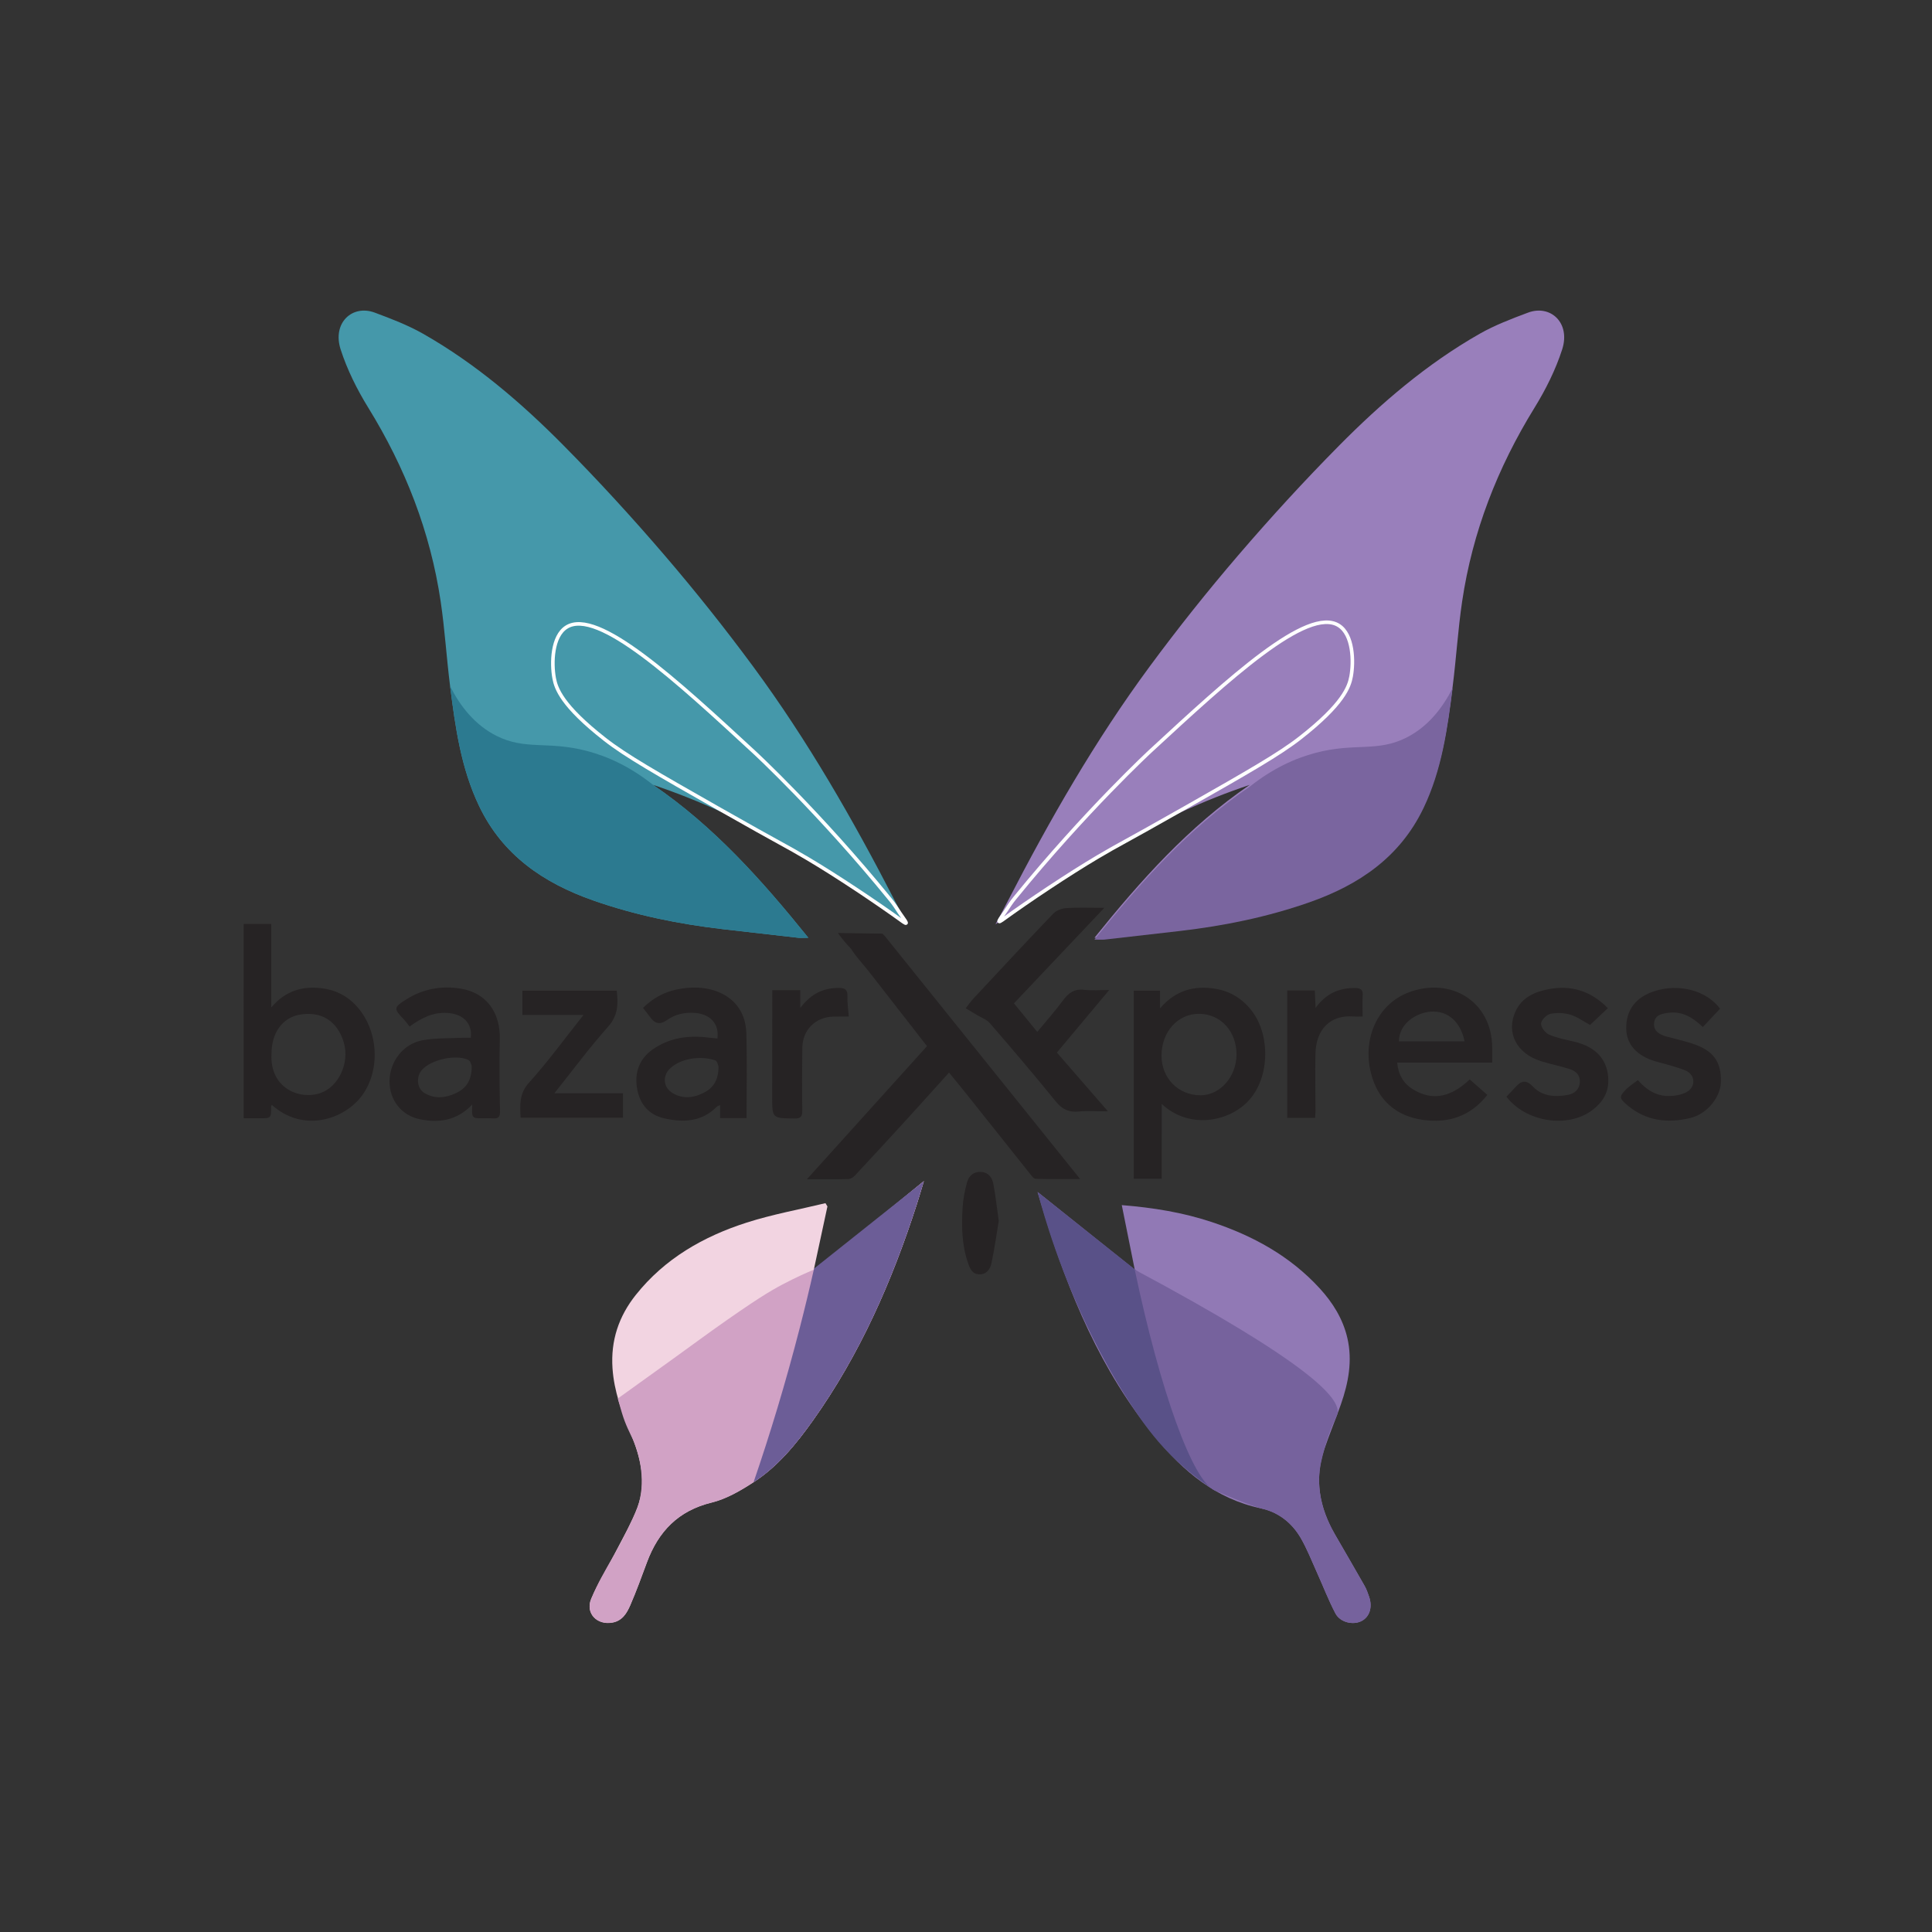 <?xml version="1.0" encoding="utf-8"?>
<!-- Generator: Adobe Illustrator 28.0.0, SVG Export Plug-In . SVG Version: 6.00 Build 0)  -->
<svg version="1.1" id="Layer_1" xmlns="http://www.w3.org/2000/svg" xmlns:xlink="http://www.w3.org/1999/xlink" x="0px" y="0px"
	 viewBox="0 0 1080 1080" style="enable-background:new 0 0 1080 1080;" xml:space="preserve">
<rect x="0" y="0" width="1080" height="1080" fill="#333333" stroke="none"/>
<style type="text/css">
	.st0{fill:#262324;}
	.st1{fill:#4598AA;}
	.st2{fill:#2C7A90;}
	.st3{fill:#997FBB;}
	.st4{fill:#7A659F;}
	.st5{fill:#6C5D97;}
	.st6{fill:#F2D4E1;}
	.st7{fill:#D1A2C5;}
	.st8{fill:#9179B5;}
	.st9{fill:#595188;}
	.st10{fill:#76629D;}
	.st11{fill:none;stroke:#FFFFFF;stroke-width:2;stroke-linecap:round;stroke-linejoin:round;stroke-miterlimit:10;}
</style>
<g>
	<g>
		<path class="st0" d="M493.27,521.91c0.43,0.42,0.85,0.84,1.28,1.26c36.69,45.65,72.59,90.3,109.25,135.92
			c-8.92,0-16.92,0.09-24.91-0.12c-0.99-0.03-2.07-1.51-2.87-2.52c-12.44-15.58-24.84-31.19-37.27-46.78
			c-2.57-3.22-5.21-6.39-8.24-10.1c-8.15,9.02-15.97,17.77-23.88,26.43c-9.53,10.44-19.1,20.83-28.75,31.16
			c-0.91,0.98-2.45,1.91-3.72,1.94c-7.1,0.19-14.22,0.09-23.08,0.09c22.92-25.4,44.86-49.72,67.12-74.39
			c-10.85-13.94-21.7-27.9-32.58-41.83c-3.27-4.19-7.05-8.05-9.85-12.53c-0.35-0.57-2-2.06-3.91-4.36
			c-1.55-1.88-2.73-3.48-3.45-4.52"/>
		<path class="st0" d="M136.21,516.51c5.25,0,10.04,0,15.41,0c0,15.14,0,30.13,0,46.67c8.11-9.55,17.63-11.99,28.12-10.76
			c7.77,0.9,14.49,4.3,19.82,10.27c13.01,14.59,13.3,39.02,0.23,52.8c-10.42,10.98-31.24,16.98-47.79,2.19
			c-0.15,0.25-0.44,0.5-0.44,0.75c0.04,6.72,0.05,6.72-6.51,6.69c-2.82-0.01-5.63,0-8.84,0
			C136.21,588.97,136.21,552.99,136.21,516.51z M151.76,589.14c-1,19.03,15.48,25.86,27.22,21.93c10.29-3.45,16.58-16.87,13.2-28.35
			c-3.55-12.03-12.79-17.76-24.94-15.46C157.75,569.06,151.78,577.5,151.76,589.14z"/>
		<path class="st0" d="M649.42,658.92c-5.74,0-10.51,0-15.66,0c0-35.07,0-69.88,0-105.13c4.73,0,9.44,0,14.71,0c0,2.68,0,5.4,0,9.88
			c8.98-10.45,19.48-12.78,30.91-10.95c8.82,1.42,16,6.12,21.22,13.5c9.53,13.47,9.28,37.35-3.58,50.05
			c-10.95,10.81-32.36,15.04-47.61,0.85C649.42,631.3,649.42,644.94,649.42,658.92z M649.3,590.04
			c-0.06,12.62,9.34,22.21,21.79,22.23c10.96,0.01,20.12-10.4,20.12-22.85c0-12.88-8.79-22.52-20.7-22.69
			C658.54,566.55,649.36,576.64,649.3,590.04z"/>
		<path class="st0" d="M539.84,563.63c1.76-2.24,2.87-3.88,4.2-5.31c14.85-15.91,29.67-31.87,44.72-47.59
			c1.69-1.76,4.73-2.93,7.22-3.1c6.55-0.43,13.15-0.14,21.33-0.14c-17.46,18.46-33.9,35.84-50.5,53.38
			c4.48,5.5,8.55,10.49,13.02,15.96c5-6.06,9.95-11.56,14.3-17.5c3.11-4.25,6.43-6.69,11.99-6.02c4.19,0.51,8.49,0.1,13.94,0.1
			c-10.1,12.07-19.4,23.19-29.26,34.98c9.16,10.54,18.33,21.09,28.56,32.86c-6.36,0-11.43-0.38-16.42,0.1
			c-5.49,0.53-9.18-1.23-12.71-5.58c-12.02-14.81-24.39-29.35-36.86-43.78c-1.85-2.15-4.97-3.2-7.52-4.75
			C544.07,566.15,542.25,565.07,539.84,563.63z"/>
		<path class="st0" d="M821.59,603.41c3.71,3.26,6.67,5.86,9.84,8.65c-9.57,12.14-22.05,16.03-36.38,13.9
			c-15.09-2.25-24.91-11.3-28.66-26.03c-4.93-19.4,3.77-38.47,20.71-45.04c23.57-9.14,47.13,4.71,47.05,31.13
			c-0.01,2.47,0,4.94,0,7.98c-17.8,0-35.18,0-53.11,0c0.6,6.83,3.62,11.7,8.62,14.83C801.54,616.24,812.07,612.44,821.59,603.41z
			 M818.69,582.14c-2.15-10.9-9.34-17.24-18.77-16.64c-7.66,0.49-17.85,6.28-17.92,16.64C794.11,582.14,806.22,582.14,818.69,582.14
			z"/>
		<path class="st0" d="M417.33,625.01c-5.14,0-9.76,0-14.78,0c0-2.29,0-4.53,0-7.27c-0.91,0.45-1.52,0.58-1.89,0.95
			c-8.31,8.39-18.42,8.89-29.1,6.53c-9.5-2.1-14.36-8.75-15.59-17.81c-1.15-8.43,1.74-15.8,8.94-20.82
			c8.82-6.14,18.79-7.82,29.33-6.77c2.27,0.23,4.54,0.48,6.8,0.72c1.07-8.03-3.78-13.5-12.23-14.28
			c-5.85-0.54-11.33,0.67-16.07,4.01c-4.1,2.89-6.87,1.77-9.45-1.86c-1.14-1.61-2.41-3.13-3.85-4.99
			c5.4-5.29,11.58-8.78,18.86-10.29c7.96-1.65,16-1.61,23.48,1.49c9.99,4.15,15.13,12.46,15.43,23.04
			C417.66,593.26,417.33,608.88,417.33,625.01z M401.66,596.22c-0.2-0.42-0.62-3.08-1.8-3.47c-8.03-2.7-19.09-1.27-25.2,4.43
			c-4.51,4.21-3.92,10.78,1.38,13.9c5.77,3.39,11.75,2.67,17.48-0.28C398.79,608.09,401.65,603.74,401.66,596.22z"/>
		<path class="st0" d="M263.98,617.43c-8.59,9.06-18.63,10.38-29.07,8.28c-10.69-2.14-17.23-10.92-17.16-21.36
			c0.08-10.87,7.61-20.85,18.48-22.85c7.05-1.3,14.4-0.99,21.62-1.36c1.79-0.09,3.59-0.01,5.36-0.01
			c0.84-8.12-4.18-13.28-13.06-13.88c-7.9-0.53-14.44,2.69-21.2,7.61c-1.03-1.31-1.95-2.69-3.08-3.87c-5.91-6.2-5.92-6.8,1.18-11.29
			c9.38-5.93,19.77-7.82,30.54-6.04c14.43,2.38,22.2,13.34,21.81,28.6c-0.34,13.28-0.15,26.58,0.11,39.87
			c0.06,3.16-0.8,4.26-3.82,4.05c-1.82-0.13-3.66-0.06-5.48-0.04C263.7,625.2,263.7,625.21,263.98,617.43z M263.68,595.81
			c-0.15-0.29-0.58-2.67-1.86-3.29c-6.78-3.33-20.76-0.2-25.83,5.42c-3.53,3.91-3.01,10.49,1.29,13.08
			c5.75,3.45,11.81,2.76,17.56,0.07C260.5,608.44,263.82,603.95,263.68,595.81z"/>
		<path class="st0" d="M326.19,567.36c-12,0-22.9,0-34.15,0c0-4.65,0-8.88,0-13.56c17.4,0,34.91,0,52.73,0
			c0.78,7.24,0.88,13.71-4.78,20.06c-10.45,11.72-19.82,24.42-30.1,37.3c13,0,25.49,0,38.36,0c0,4.77,0,9.01,0,13.66
			c-18.9,0-37.9,0-57.23,0c-0.36-7.12-0.9-13.44,4.79-19.71C306.35,593.45,315.62,580.65,326.19,567.36z"/>
		<path class="st0" d="M898.81,563.57c-3.6,3.39-6.82,6.41-9.96,9.37c-3.86-2.08-7.26-4.63-11.08-5.75
			c-3.5-1.03-7.61-1.21-11.15-0.42c-2.14,0.48-5.05,3.45-5.15,5.43c-0.1,2.04,2.34,5.24,4.44,6.15c4.49,1.95,9.45,2.84,14.26,3.99
			c12.46,2.97,19.02,10.67,18.89,22.1c-0.08,7.16-3.85,12.35-9.17,16.29c-13.74,10.18-37.07,6.45-47.79-7.7
			c1.61-1.69,3.34-3.4,4.96-5.21c3.24-3.64,5.92-4.56,9.97-0.31c5.23,5.49,12.52,5.83,19.56,4.51c3.44-0.65,6.33-2.86,6.54-7.1
			c0.22-4.36-2.59-6.35-6.07-7.44c-5.19-1.63-10.57-2.68-15.76-4.32c-13.54-4.27-19.54-15.96-14.11-27.81
			c3.49-7.62,10.45-10.83,18.18-12.34C877.96,550.56,888.97,553.61,898.81,563.57z"/>
		<path class="st0" d="M961.54,563.86c-3.23,3.44-6.27,6.67-9.64,10.26c-5.63-5.35-11.43-8.89-18.97-7.98
			c-3.8,0.45-7.75,1.15-8.26,5.6c-0.53,4.59,2.96,6.62,6.93,7.7c4.79,1.3,9.65,2.38,14.36,3.91c11.76,3.83,16.28,10,16.04,21.42
			c-0.18,8.56-7.71,17.97-17.17,20.22c-12.64,3.01-24.66,1.67-35.07-7.12c-4.61-3.89-4.83-4.79-0.7-8.97
			c1.84-1.86,4.12-3.27,6.51-5.12c4.72,5.42,10.29,8.97,17.31,8.9c3.34-0.04,7.05-0.63,9.92-2.19c5.31-2.89,4.97-9.73-0.58-12.05
			c-5.29-2.21-10.98-3.46-16.53-5.05c-10.57-3.02-16.49-9.52-16.62-18.37c-0.16-10.46,5.42-17.75,16.1-21.06
			C938.82,549.71,953.92,553.69,961.54,563.86z"/>
		<path class="st0" d="M431.69,553.52c5.58,0,10.37,0,15.68,0c0,2.82,0,5.52,0,9.92c6.04-8.01,12.9-11.14,21.33-11.19
			c3.55-0.02,5.17,0.83,5.03,4.7c-0.14,3.58,0.44,7.18,0.74,11.31c-3.15,0-5.76-0.03-8.37,0.01c-10.15,0.15-17.47,7.33-17.6,17.53
			c-0.15,11.64-0.2,23.27-0.02,34.91c0.06,3.48-0.87,4.59-4.45,4.54c-12.42-0.15-12.4-0.02-12.38-12.53
			c0.03-18.29,0.04-36.58,0.05-54.86C431.69,556.56,431.69,555.28,431.69,553.52z"/>
		<path class="st0" d="M735.16,624.91c-5.48,0-10.41,0-15.61,0c0-23.81,0-47.36,0-71.23c5.06,0,9.97,0,15.42,0
			c0.13,2.76,0.26,5.62,0.46,9.76c5.82-8.14,13.12-11.13,21.86-11.15c3.04-0.01,4.69,0.71,4.47,4.18
			c-0.23,3.63-0.05,7.29-0.05,11.76c-1.57,0-3.32,0.11-5.05-0.02c-13.3-1.02-21.08,7.45-21.32,20.99
			c-0.19,10.65,0.01,21.31,0.02,31.96C735.35,622.3,735.24,623.43,735.16,624.91z"/>
	</g>
	<path class="st0" d="M558.32,682.5c-1.24,7.38-2.36,15.55-4.09,23.6c-0.68,3.18-2.49,6.3-6.69,6.26c-4.01-0.03-5.25-3.07-6.31-6.06
		c-3.56-10.05-3.75-20.52-3.15-30.97c0.28-4.89,1.23-9.83,2.56-14.56c1-3.52,3.68-5.96,7.83-5.66c4.17,0.3,6.17,3.22,6.83,6.78
		C556.52,668.37,557.24,674.94,558.32,682.5z"/>
</g>
<g>
	<path class="st1" d="M365.08,438.75c51.99,17.39,97.74,45.99,142.12,77.97c-2.27-4.28-4.59-8.54-6.81-12.85
		c-23.46-45.53-48.88-89.93-79.31-131.19c-15.75-21.35-32.32-42.16-49.6-62.3c-18.07-21.06-36.85-41.57-56.37-61.29
		c-23.62-23.88-49.13-45.74-78.49-62.46c-8.53-4.86-17.88-8.42-27.12-11.87c-12.54-4.68-23.88,5.72-19.08,20.58
		c3.66,11.34,9.15,22.36,15.43,32.54c20.68,33.51,34.71,69.4,40.49,108.34c2.33,15.72,3.27,31.63,5.28,47.4
		c2.92,22.95,6.08,45.86,16.28,67.1c13.15,27.4,36.01,42.9,63.71,52.63c23.49,8.25,47.72,13.18,72.4,16.05c14,1.63,28,3.23,42,4.8
		c1.62,0.18,3.28,0.02,5.85,0.02C425.9,492.02,399,461.89,365.08,438.75z"/>
	<path class="st2" d="M251.62,383.62c2.92,22.95,6.08,45.86,16.28,67.1c13.15,27.4,36.01,42.9,63.71,52.63
		c23.49,8.25,47.72,13.18,72.4,16.05c14,1.63,28,3.23,42,4.8c1.62,0.18,3.28,0.02,5.85,0.02c-25.95-32.2-52.86-62.33-86.78-85.46
		c-12.88-10.25-25.46-15.95-37-18.97c-21.96-5.75-34.2-0.25-50.54-8.44C265.34,405.22,257.2,394.65,251.62,383.62z"/>
</g>
<g>
	<path class="st3" d="M698.6,438.75c-51.99,17.39-97.74,45.99-142.12,77.97c2.27-4.28,4.59-8.54,6.81-12.85
		c23.46-45.53,48.88-89.93,79.31-131.19c15.75-21.35,32.32-42.16,49.6-62.3c18.07-21.06,36.85-41.57,56.37-61.29
		c23.62-23.88,49.13-45.74,78.49-62.46c8.53-4.86,17.88-8.42,27.12-11.87c12.54-4.68,23.88,5.72,19.08,20.58
		c-3.66,11.34-9.15,22.36-15.43,32.54c-20.68,33.51-34.71,69.4-40.49,108.34c-2.33,15.72-3.27,31.63-5.28,47.4
		c-2.92,22.95-6.08,45.86-16.28,67.1c-13.15,27.4-36.01,42.9-63.71,52.63c-23.49,8.25-47.72,13.18-72.4,16.05
		c-14,1.63-28,3.23-42,4.8c-1.62,0.18-3.28,0.02-5.85,0.02C637.77,492.02,664.68,461.89,698.6,438.75z"/>
	<path class="st4" d="M812.03,384.64c-2.92,22.95-6.08,45.86-16.28,67.1c-13.15,27.4-36.01,42.9-63.71,52.63
		c-23.49,8.25-47.72,13.18-72.4,16.05c-14,1.63-28,3.23-42,4.8c-1.62,0.18-3.28,0.02-5.85,0.02c25.95-32.2,52.86-62.33,86.78-85.46
		c12.88-10.25,25.46-15.95,37-18.97c21.96-5.75,34.2-0.25,50.54-8.44C798.31,406.24,806.44,395.67,812.03,384.64z"/>
</g>
<path class="st5" d="M343.53,868.75"/>
<path class="st5" d="M342.4,907.06"/>
<g>
	<path class="st6" d="M462.54,674.4c-2.49,11.55-4.97,23.1-7.46,34.66c0.31,0.22,0.61,0.43,0.92,0.65
		c19.74-16.16,39.49-32.32,60.44-49.47c-1.59,5.24-2.73,9.17-3.98,13.05c-13.86,42.99-31.86,84-58.2,120.97
		c-9.29,13.05-19.47,25.46-33.01,34.27c-7.25,4.72-15.17,9.35-23.44,11.37c-18.67,4.55-29.75,16.16-36.17,33.43
		c-2.99,8.05-5.91,16.14-9.33,24.01c-1.9,4.36-4.4,8.62-9.89,9.64c-8.68,1.62-15.3-5.19-11.91-13.29
		c3.62-8.64,8.74-16.65,13.04-25.02c4.44-8.65,9.46-17.12,12.84-26.19c5.3-14.19,1.62-28.02-3.97-41.46
		c-4.83-11.6-9.14-23.26-10.02-36.08c-1.07-15.58,3.5-29.11,13.03-41.08c16.15-20.29,37.77-32.66,61.95-40.41
		c14.37-4.61,29.35-7.31,44.06-10.87C461.8,673.19,462.17,673.8,462.54,674.4z"/>
	<path class="st7" d="M454.94,709.75c0.35,0.01,0.7,0.03,1.05,0.04c19.74-16.16,39.49-32.32,60.44-49.47
		c-1.59,5.24-2.73,9.17-3.98,13.05c-13.86,42.99-31.86,84-58.2,120.97c-9.29,13.05-19.47,25.46-33.01,34.27
		c-7.25,4.72-15.17,9.35-23.44,11.37c-18.67,4.55-29.75,16.16-36.17,33.43c-2.99,8.05-5.91,16.14-9.33,24.01
		c-1.9,4.36-4.4,8.62-9.89,9.64c-8.68,1.62-15.3-5.19-11.91-13.29c3.8-9.07,6.76-14.03,13.04-25.02c3.19-5.58,5.51-10.32,7.02-13.39
		c2.74-5.62,4.68-9.6,5.83-12.8c4.72-13.19,1.61-28.78-2.79-38.34c-1.36-2.94-3.95-7.69-5.97-14.48c-0.54-1.8-2.29-7.94-2.29-7.94
		l0,0c0,0,16.14-11.57,30.9-22.21c18.46-13.32,15.01-10.95,22.19-16.07c24.15-17.19,32.36-21.99,39.06-25.53
		C444.85,714.1,451.05,711.37,454.94,709.75z"/>
	<path class="st5" d="M455.07,709.13c20.45-16.27,40.9-32.55,61.36-48.82c-1.59,5.24-2.73,9.17-3.98,13.05
		c-13.86,42.99-31.86,84-58.2,120.97c-9.29,13.05-19.47,25.46-33.01,34.27c9.25-26.98,17.98-55.74,25.82-86.24
		C449.95,731.13,452.62,720.04,455.07,709.13z"/>
</g>
<g>
	<path class="st8" d="M580.02,666.34c18.28,14.61,35.95,28.73,54.31,43.41c-2.53-12.58-4.83-24.03-7.25-36.08
		c17.45,1.4,34.11,4.08,50.28,9.46c22.99,7.63,43.74,18.96,60.31,37.02c7.35,8.02,13.04,17.1,15.52,27.84
		c2.93,12.71,0.59,25.01-3.61,37.03c-2.93,8.4-6.41,16.62-9.27,25.05c-5.69,16.78-2.77,32.61,5.92,47.66
		c5.55,9.61,11.14,19.19,16.62,28.84c1.05,1.85,1.75,3.93,2.46,5.95c2.08,5.94,0.27,11.47-4.41,13.74
		c-4.69,2.28-11.77,0.63-14.39-4.35c-3.9-7.43-6.91-15.32-10.37-22.97c-2.93-6.47-5.51-13.15-9.07-19.27
		c-4.95-8.51-12.62-14.46-22.19-16.48c-25.17-5.31-43.38-20.69-59.05-39.75c-30.49-37.06-48.43-80.43-62.37-125.75
		C582.36,674.12,581.29,670.52,580.02,666.34z"/>
	<path class="st9" d="M642,715.67c-20.66-16.44-41.32-32.89-61.98-49.33c0.86,3.17,2.25,8.22,4.12,14.36
		c5.05,16.59,20.4,63.68,50.85,108.59c5.89,8.68,12.48,17.49,22.21,26.73c8.33,7.91,16.18,13.51,21.9,17.19
		c-10.32-25.65-20.11-53.82-28.63-84.41C647.33,737.52,644.52,726.47,642,715.67z"/>
	<path class="st10" d="M634.33,709.75c95.77,51.2,116.16,72.09,113.19,80.98c-0.69,2.06-4.27,8.35-7.2,19.35
		c-1.18,4.43-2.84,10.18-2.93,16.6c-0.15,10.73,3.08,21.07,8.85,31.07c5.55,9.61,11.14,19.19,16.62,28.84
		c1.05,1.85,1.75,3.93,2.46,5.95c2.08,5.94,0.27,11.47-4.41,13.74c-4.69,2.28-11.77,0.63-14.39-4.35
		c-3.9-7.43-6.91-15.32-10.37-22.97c-2.93-6.47-5.51-13.15-9.07-19.27c-3.5-6.01-8.35-10.74-14.27-13.72
		c-3.17-1.6-5.62-2.16-7.92-2.76c0,0-6.74-1.76-25.78-9.99C666.54,827.78,648.6,777.56,634.33,709.75z"/>
</g>
<path class="st11" d="M338.18,413.35c11.62,9.09,28.94,18.99,63.12,38.41c38.94,22.12,36.54,20.17,50.11,28.2
	c16.23,9.61,38.41,24.39,53.5,35.33c4,2.79-0.47-2.64-2.04-5.08c-2.17-3.36-3.12-4.7-3.77-5.55c0,0-0.66-0.87-1.36-1.73
	c-39.74-48.84-76.05-82.37-76.05-82.37c-43.56-40.23-87.61-80.91-105-70c-8.12,5.1-8.45,20.2-6.92,28.52
	C310.81,384.79,314.04,394.47,338.18,413.35z"/>
<path class="st11" d="M726.86,412.43c-11.62,9.09-28.94,18.99-63.12,38.41c-38.94,22.12-36.54,20.17-50.11,28.2
	c-16.23,9.61-38.41,24.39-53.5,35.33c-4,2.79,0.47-2.64,2.04-5.08c2.17-3.36,3.12-4.7,3.77-5.55c0,0,0.66-0.87,1.36-1.73
	c39.74-48.84,76.05-82.37,76.05-82.37c43.56-40.23,87.61-80.91,105-70c8.12,5.1,8.45,20.2,6.92,28.52
	C754.23,383.86,751,393.54,726.86,412.43z"/>
</svg>
